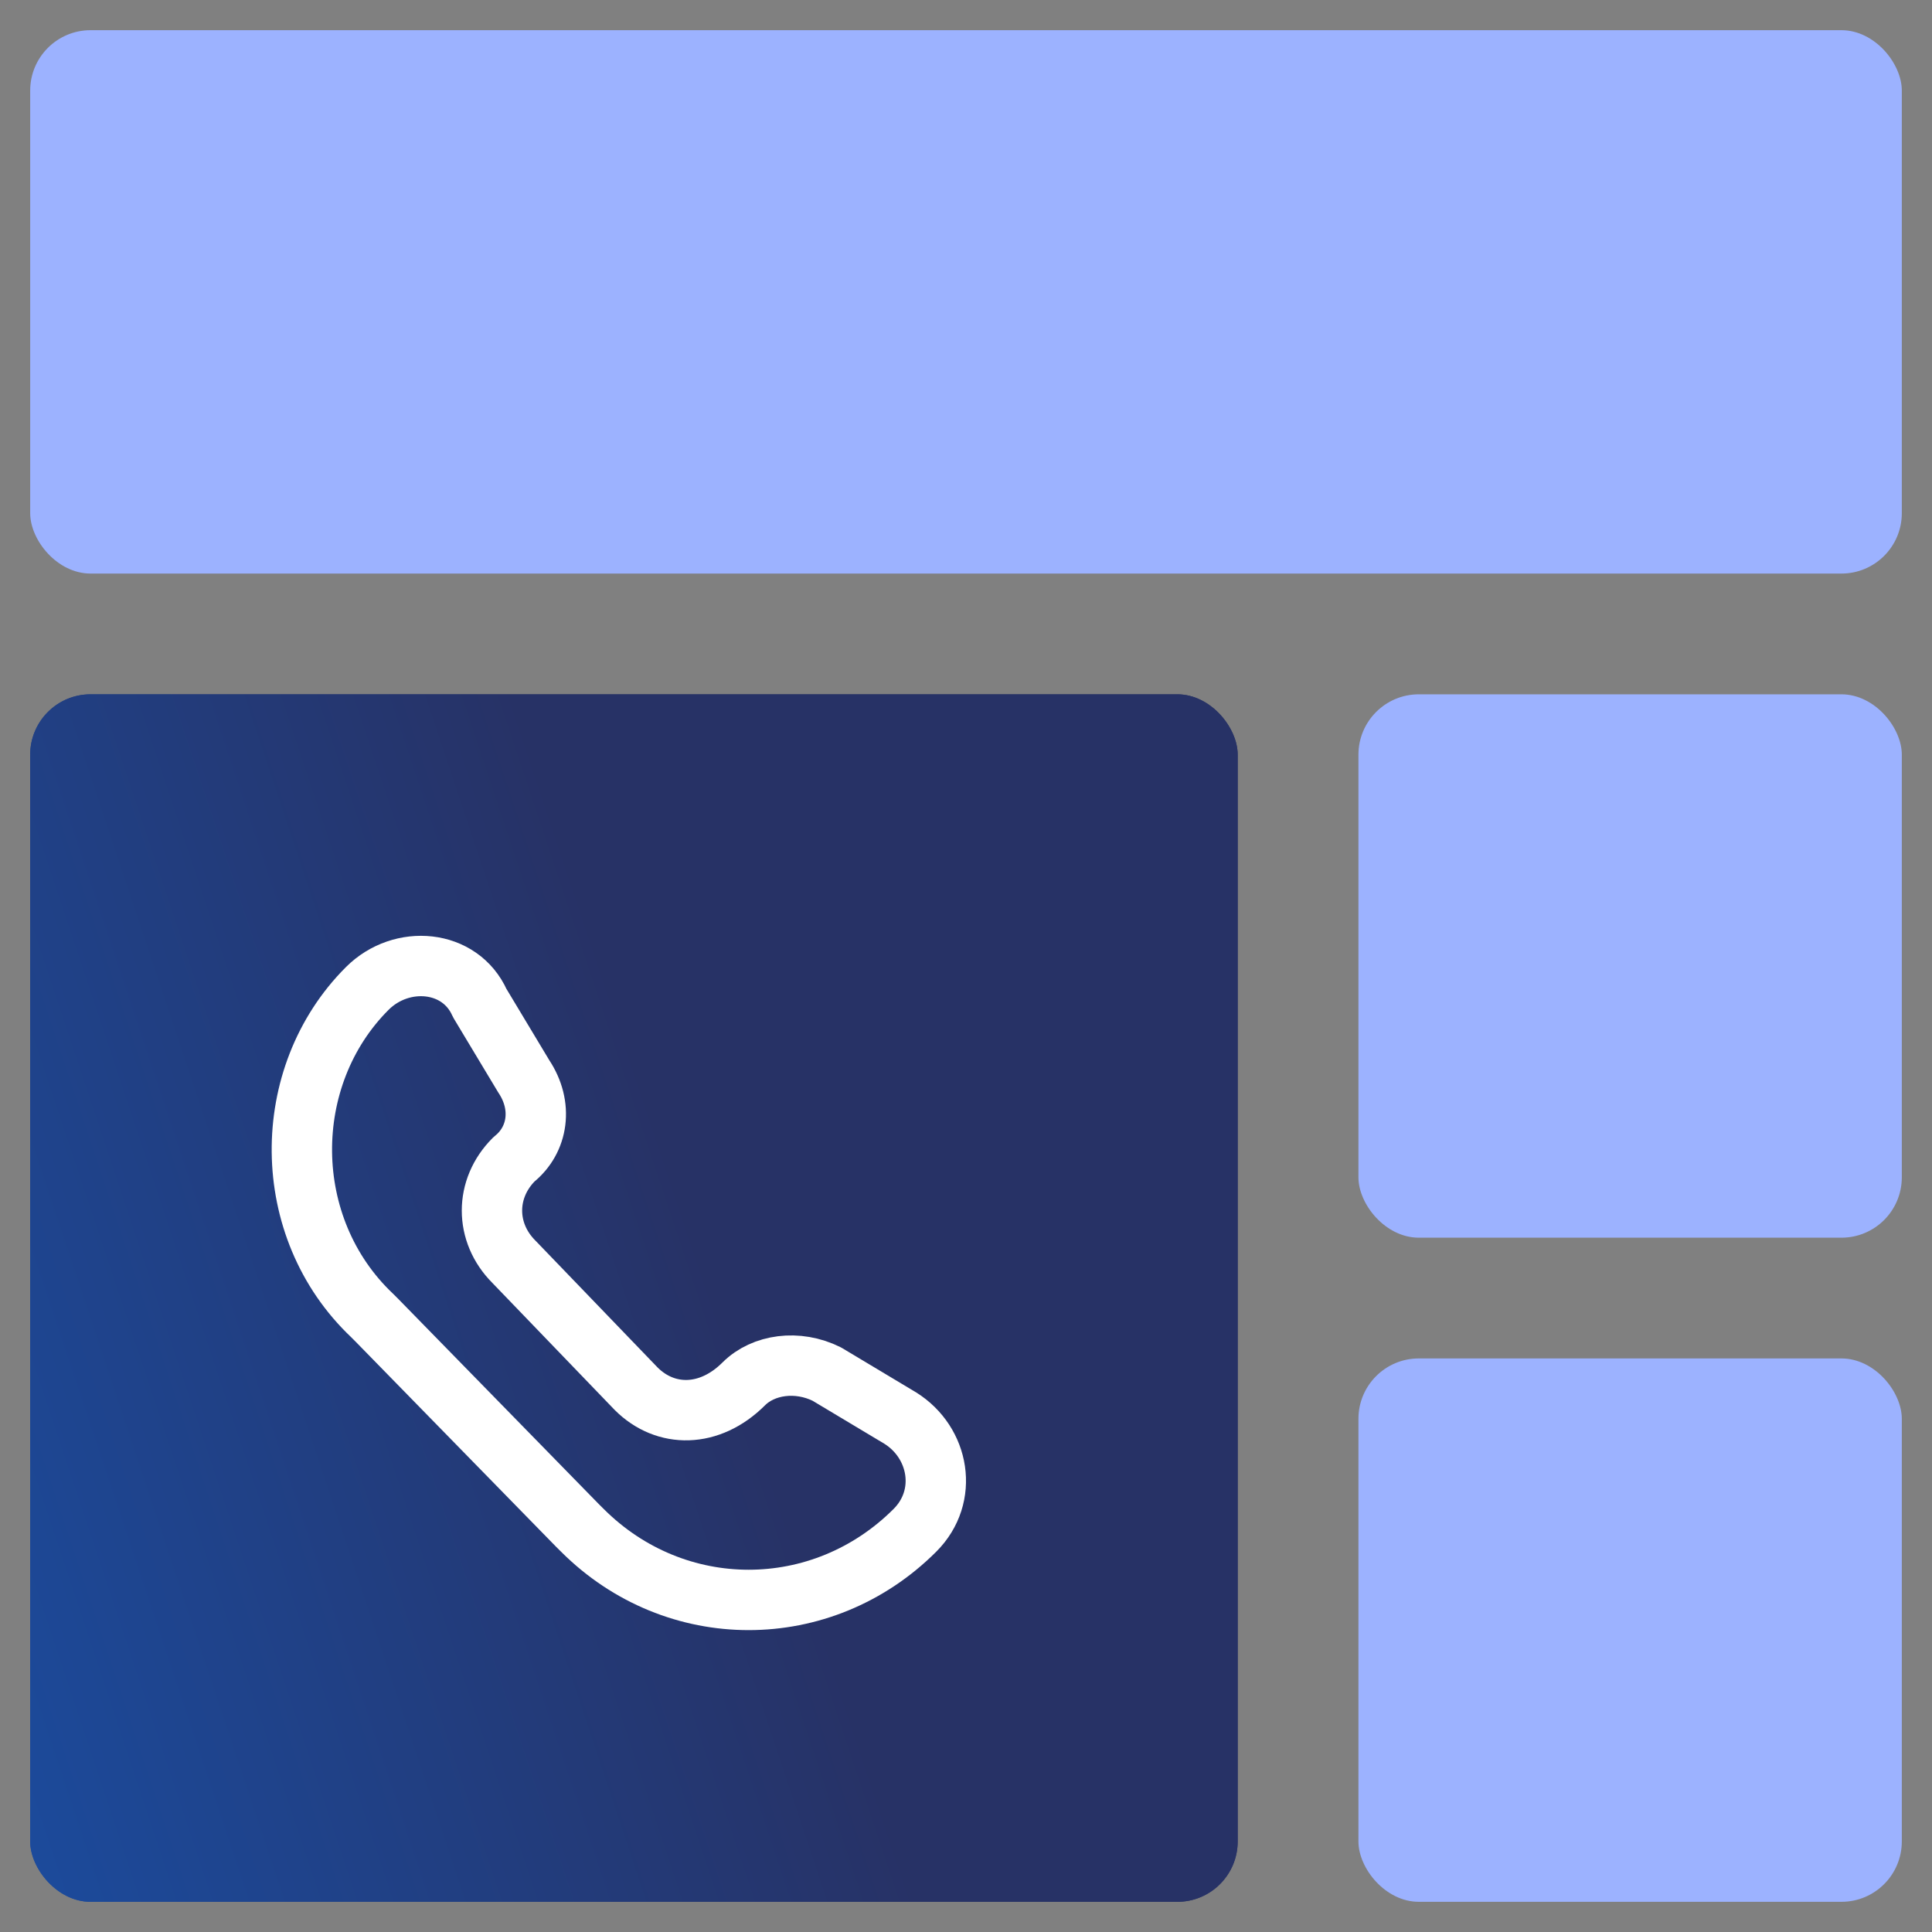 <svg width="64" height="64" viewBox="0 0 64 64" fill="none" xmlns="http://www.w3.org/2000/svg">
<rect x="0" y="0" width="64" height="64" fill="#808080" stroke="none"/>
<rect x="63" y="63" width="18" height="18" rx="2" transform="rotate(-180 63 63)" fill="#9CB2FF"/>
<rect x="41" y="63" width="40" height="40" rx="2" transform="rotate(-180 41 63)" fill="url(#paint0_linear_8058_22300)"/>
<rect x="41" y="63" width="40" height="40" rx="2" transform="rotate(-180 41 63)" fill="url(#paint1_linear_8058_22300)"/>
<rect x="63" y="41" width="18" height="18" rx="2" transform="rotate(-180 63 41)" fill="#9CB2FF"/>
<rect x="63" y="19" width="62" height="18" rx="2" transform="rotate(-180 63 19)" fill="#9CB2FF"/>
<path d="M19.131 50.534L19.293 50.695C22.37 53.768 27.23 53.768 30.307 50.695C31.441 49.563 31.117 47.784 29.821 46.975L27.392 45.52C26.42 45.035 25.286 45.196 24.638 45.843C23.504 46.975 22.047 46.975 21.075 46.005L17.026 41.8C16.054 40.83 16.054 39.374 17.026 38.404C17.835 37.757 17.997 36.624 17.35 35.654L15.892 33.228C15.244 31.773 13.3 31.611 12.167 32.743C9.251 35.654 9.251 40.668 12.329 43.579L12.491 43.741L19.131 50.534Z" stroke="white" stroke-width="2" stroke-miterlimit="10" stroke-linecap="round" stroke-linejoin="round"/>
<defs>
<linearGradient id="paint0_linear_8058_22300" x1="51" y1="117.444" x2="106.662" y2="98.898" gradientUnits="userSpaceOnUse">
<stop offset="0.303" stop-color="#273266"/>
<stop offset="1" stop-color="#1656B5"/>
</linearGradient>
<linearGradient id="paint1_linear_8058_22300" x1="51" y1="117.444" x2="106.662" y2="98.898" gradientUnits="userSpaceOnUse">
<stop offset="0.303" stop-color="#273266"/>
<stop offset="1" stop-color="#1656B5"/>
</linearGradient>
</defs>
</svg>
